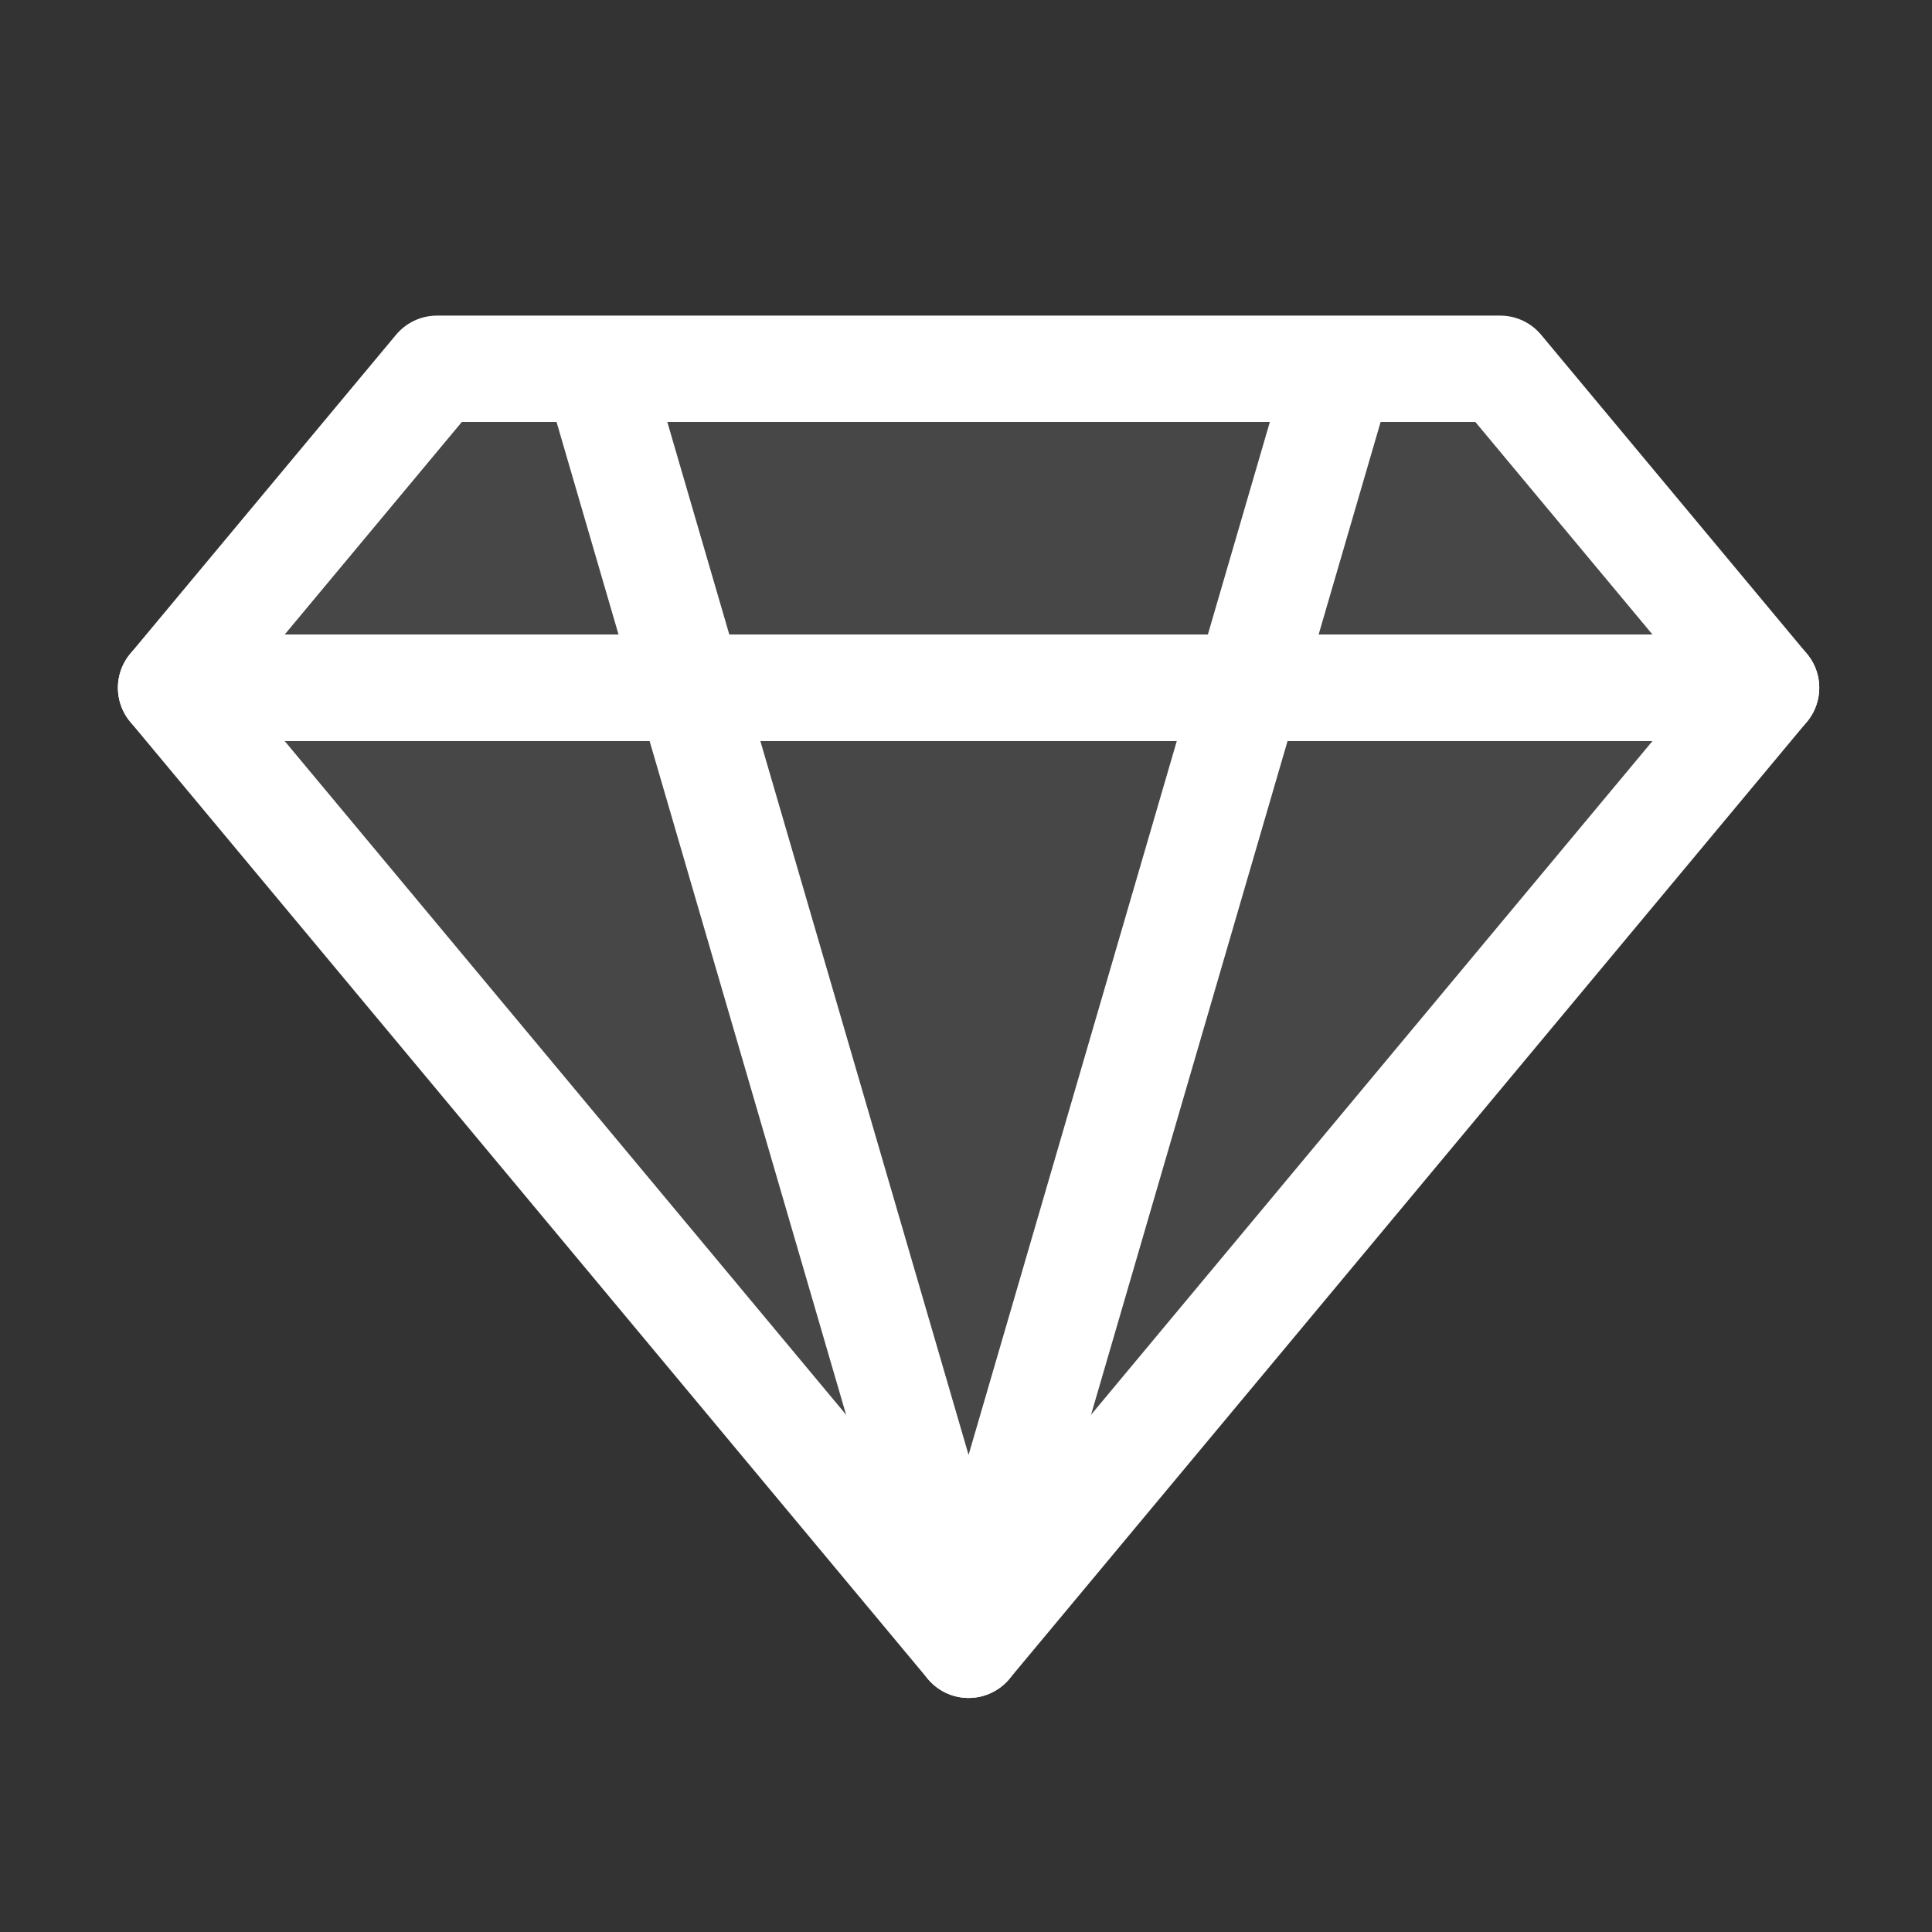 <svg width="580" height="580" viewBox="0 0 580 580" fill="none" xmlns="http://www.w3.org/2000/svg">
<rect x="0" y="0" width="580" height="580" fill="#333333" stroke="none"/>
<path d="M290.775 493.777L51.36 206.479H530.189L290.775 493.777Z" stroke="white" stroke-width="31.922" stroke-linejoin="round"/>
<path d="M51.36 206.48L131.165 110.714H450.384L530.189 206.48H51.36Z" stroke="white" stroke-width="31.922" stroke-linejoin="round"/>
<path d="M179.048 110.714L290.774 493.777L402.501 110.714" stroke="white" stroke-width="31.922" stroke-linejoin="round"/>
<path opacity="0.1" d="M290.775 493.777L51.36 206.479H530.189L290.775 493.777Z" fill="white" stroke="white" stroke-width="31.922" stroke-linejoin="round"/>
<path opacity="0.1" d="M51.36 206.48L131.165 110.714H450.384L530.189 206.48H51.36Z" fill="white" stroke="white" stroke-width="31.922" stroke-linejoin="round"/>
</svg>
